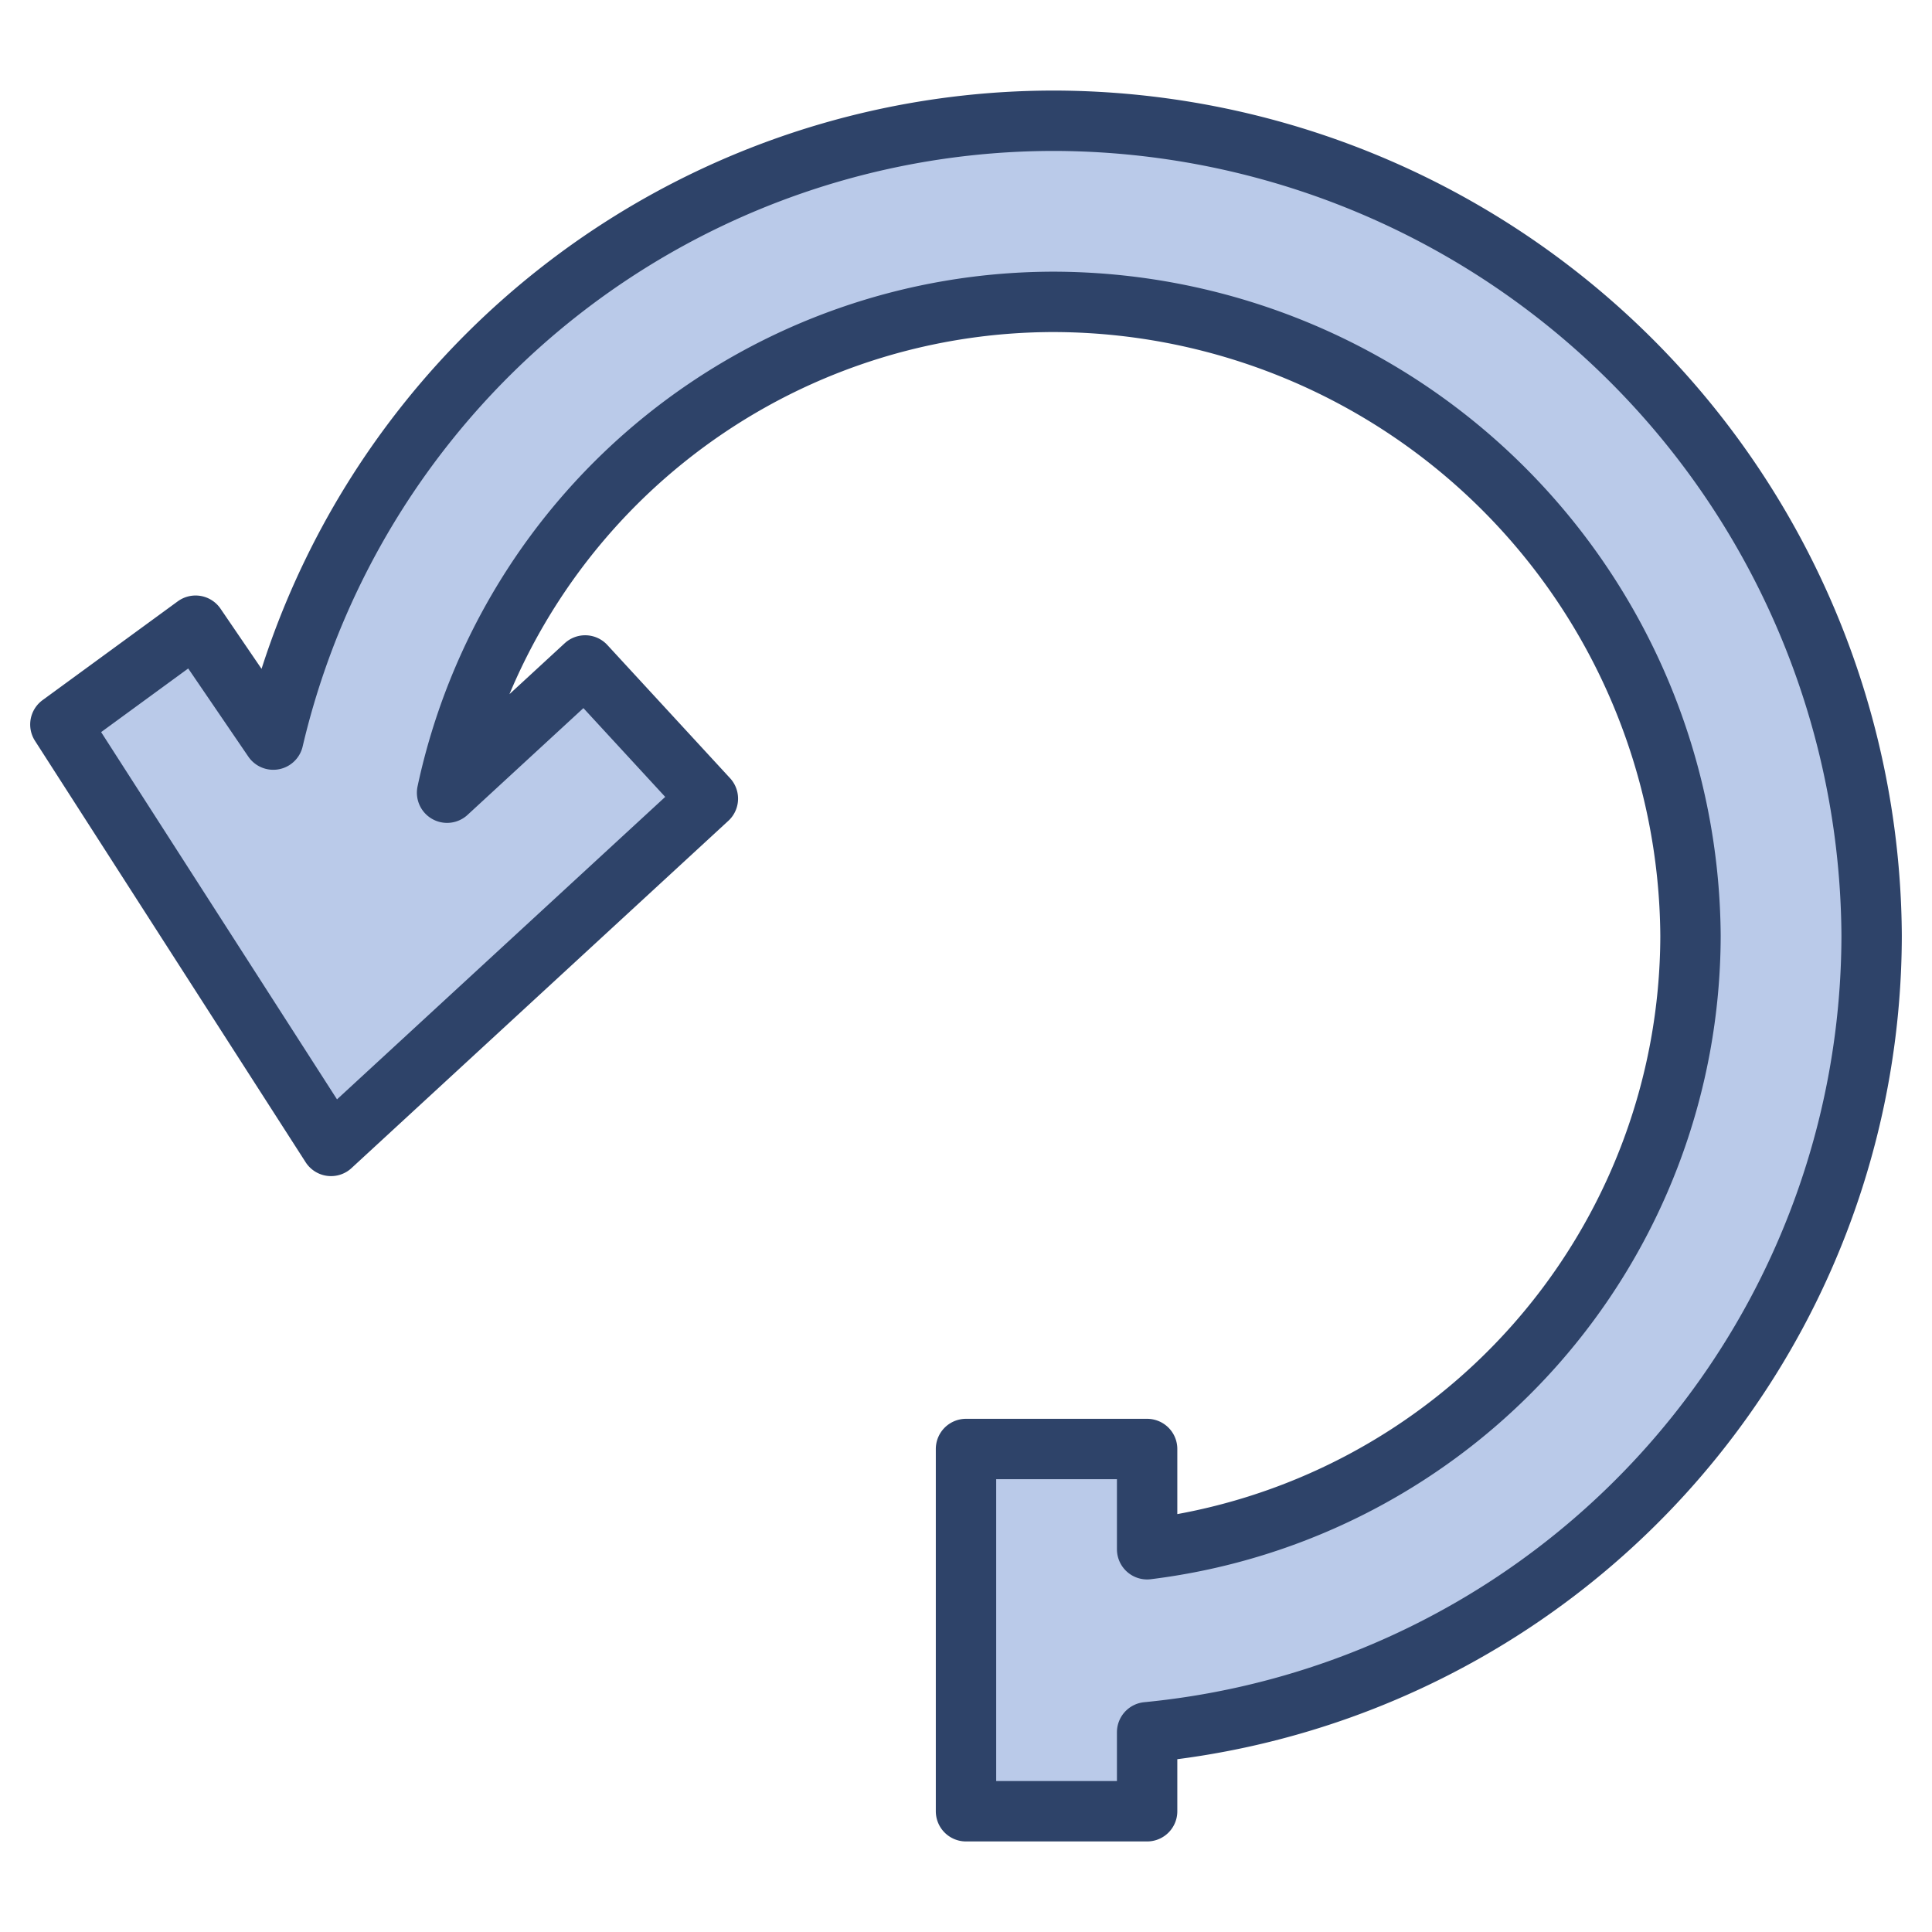 <svg xmlns="http://www.w3.org/2000/svg" viewBox="0 0 64 64" aria-labelledby="title" aria-describedby="desc"><path data-name="layer1" d="M6.479 20.727L9.052 24.5A26.568 26.568 0 0 1 35 4a27.145 27.145 0 0 1 27 27 26.549 26.549 0 0 1-24 26.383V60h-6V48h6v3.321A20.513 20.513 0 0 0 56 31a21.138 21.138 0 0 0-21-21 20.555 20.555 0 0 0-20.19 16.259l4.574-4.215 4.065 4.412L10.966 37.96 2 24z" fill="#bacae9"/><path data-name="stroke" d="M6.479 20.727L9.052 24.5A26.568 26.568 0 0 1 35 4a27.145 27.145 0 0 1 27 27 26.549 26.549 0 0 1-24 26.383V60h-6V48h6v3.321A20.513 20.513 0 0 0 56 31a21.138 21.138 0 0 0-21-21 20.555 20.555 0 0 0-20.19 16.259l4.574-4.215 4.065 4.412L10.966 37.96 2 24z" fill="none" stroke="#2e4369" stroke-linecap="round" stroke-linejoin="round" stroke-width="2"/></svg>